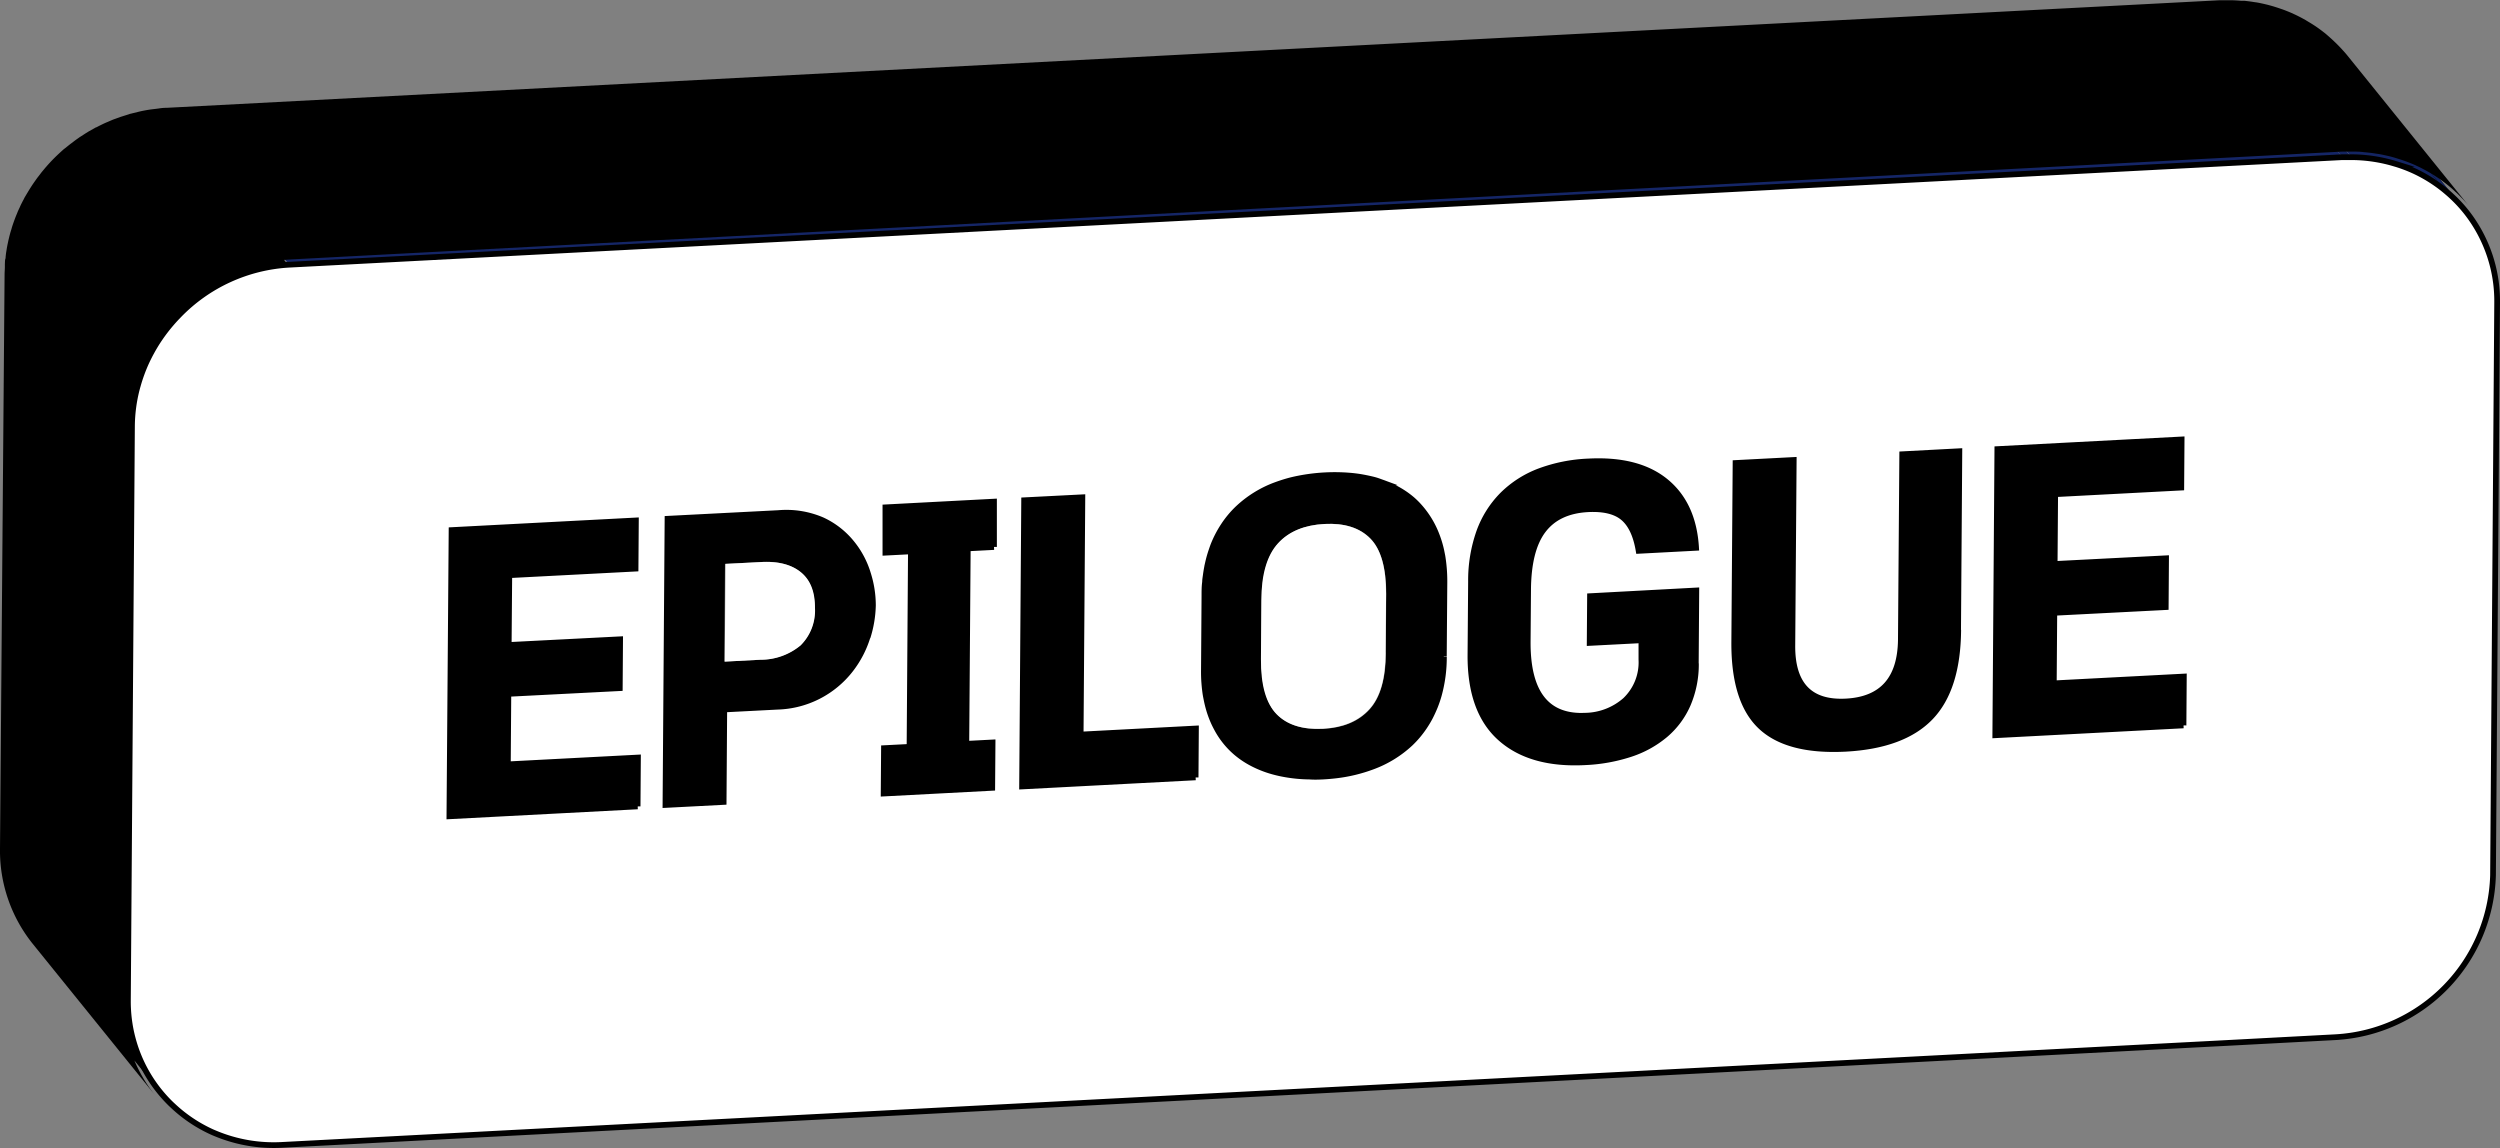 <svg xmlns="http://www.w3.org/2000/svg" xmlns:xlink="http://www.w3.org/1999/xlink" width="437.37" height="200.91" viewBox="0 0 437.37 200.91"><rect x="0" y="0" width="437.37" height="200.91" fill="#808080" stroke="none"/><defs><style>.cls-1{fill:none;}.cls-2{isolation:isolate;}.cls-3{clip-path:url(#clip-path);}.cls-4{clip-path:url(#clip-path-2);}.cls-5{fill:#142460;}.cls-6{fill:#142563;}.cls-7{fill:#13235d;}.cls-8{fill:#152667;}.cls-10,.cls-9{fill:#fff;}.cls-10{stroke:#000;stroke-miterlimit:10;}</style><clipPath id="clip-path"><path class="cls-1" d="M409.92,10.37l21.4,26.48A25.17,25.17,0,0,1,436.87,53l-21.4-26.48A25.17,25.17,0,0,0,409.92,10.37Z"/></clipPath><clipPath id="clip-path-2"><path class="cls-1" d="M409.92,10.37l21.4,26.48a25.72,25.72,0,0,0-21.55-9.37L388.37,1A25.72,25.72,0,0,1,409.92,10.37Z"/></clipPath></defs><g id="레이어_2" data-name="레이어 2"><g id="레이어_1-2" data-name="레이어 1"><g class="cls-2"><g class="cls-3"><g class="cls-2"><path d="M436.87,53l-21.4-26.48a25.17,25.17,0,0,0-5.55-16.1l21.4,26.48A25.17,25.17,0,0,1,436.87,53"/></g></g></g><g class="cls-2"><g class="cls-4"><g class="cls-2"><path class="cls-5" d="M409.77,27.48,388.37,1c.53,0,1.05,0,1.57,0l21.4,26.48c-.52,0-1,0-1.57,0"/><path class="cls-6" d="M411.34,27.44,389.94,1a25.91,25.91,0,0,1,16.15,5.6L427.49,33a25.91,25.91,0,0,0-16.15-5.6"/><path class="cls-5" d="M427.49,33,406.09,6.56a25.8,25.8,0,0,1,3,2.83l21.4,26.48a25.8,25.8,0,0,0-3-2.83"/><path class="cls-7" d="M430.48,35.87,409.08,9.39c.29.32.56.64.84,1l21.4,26.48c-.27-.34-.55-.66-.84-1"/></g></g></g><polygon class="cls-8" points="50.59 46.31 29.19 19.83 388.37 1 409.77 27.48 50.59 46.31"/><path d="M251.26,93.37a22.37,22.37,0,0,1,1.45,8.6l-.1,12.89a23.3,23.3,0,0,1-1.57,8.69,18.13,18.13,0,0,1-4.28,6.42,19.66,19.66,0,0,1-6.66,4.09,28.66,28.66,0,0,1-8.68,1.73,27,27,0,0,1-8.64-.82,16.85,16.85,0,0,1-6.57-3.4,15.14,15.14,0,0,1-4.17-6,22.31,22.31,0,0,1-1.41-8.53l.09-12.89a24.1,24.1,0,0,1,1.54-8.75A18.1,18.1,0,0,1,216.51,89a19.5,19.5,0,0,1,6.63-4.13,29,29,0,0,1,8.65-1.72,27.83,27.83,0,0,1,8.67.81,16.75,16.75,0,0,1,6.6,3.43A15.82,15.82,0,0,1,251.26,93.37Zm-8.82,20.81.08-10.27q0-6.87-2.76-9.69t-8-2.55c-3.52.18-6.23,1.32-8.12,3.4s-2.87,5.4-2.91,10l-.07,10.27q0,6.8,2.73,9.62c1.85,1.89,4.56,2.73,8.12,2.55s6.21-1.32,8.1-3.4,2.83-5.38,2.86-9.91"/><path d="M277.87,80.71q8.73-.46,13.57,3.52c3.23,2.67,5,6.52,5.29,11.59l-10.05.53c-.45-2.7-1.34-4.62-2.69-5.77s-3.42-1.65-6.18-1.51c-3.53.19-6.14,1.43-7.86,3.72s-2.58,5.77-2.61,10.4l-.07,9q-.09,13.51,10.15,13a10.86,10.86,0,0,0,6.93-2.71,9.15,9.15,0,0,0,2.81-7.09l0-3.4-9.05.47.06-8.18,18.6-1-.09,12.77a17.78,17.78,0,0,1-1.43,7.22,14.66,14.66,0,0,1-3.94,5.29,18.32,18.32,0,0,1-6.08,3.36,29.51,29.51,0,0,1-7.9,1.43q-9.56.51-14.86-4.21t-5.24-14.56l.1-12.88A25.46,25.46,0,0,1,258.8,93a17.67,17.67,0,0,1,4.07-6.44,18.41,18.41,0,0,1,6.44-4.12A27.86,27.86,0,0,1,277.87,80.71Z"/><polygon points="381.69 76.88 381.63 85.3 359.56 86.46 359.48 98.67 378.97 97.65 378.91 106.19 359.42 107.22 359.33 119.55 382.08 118.36 382.02 126.91 349.09 128.63 349.45 78.57 381.69 76.88"/><path d="M342.84,78.91l-.22,31.29q-.08,10.35-4.86,15.31T322.87,131q-10.19.52-14.87-3.93t-4.6-14.81L303.63,81l10.18-.53-.24,32.46q-.07,10.29,9.39,9.79t9.59-10.78l.24-32.47Z"/><polygon points="189.36 86.96 189.06 128.47 209.23 127.41 209.17 135.97 178.81 137.56 179.17 87.49 189.36 86.96"/><polygon points="173.95 87.77 173.9 95.7 169.31 95.94 169.06 130.13 173.65 129.89 173.59 137.83 154.55 138.83 154.61 130.89 159.08 130.66 159.32 96.46 154.85 96.69 154.91 88.76 173.95 87.77"/><path d="M151.84,100.32a18.75,18.75,0,0,1,.88,5.53,20.35,20.35,0,0,1-.95,5.62,17.88,17.88,0,0,1-2.93,5.64A16.78,16.78,0,0,1,136,123.64l-9.29.48-.11,16.18-10.18.53.36-50.07,19.42-1A15.86,15.86,0,0,1,143.87,91,14.4,14.4,0,0,1,149,95,15.59,15.59,0,0,1,151.84,100.32ZM140,112.93a8.56,8.56,0,0,0,2.53-6.55c0-2.8-.8-4.89-2.44-6.25s-4-2-7-1.8l-6.26.32-.12,17.1,6.25-.33a10.9,10.9,0,0,0,7-2.49"/><polygon points="111.23 91.05 111.17 99.48 89.1 100.63 89.01 112.84 108.5 111.82 108.44 120.37 88.95 121.39 88.86 133.72 111.63 132.53 111.56 141.08 78.62 142.81 78.98 92.74 111.23 91.05"/><path d="M410.7,9.75q-.42-.52-.87-1l-.05-.06q-.63-.69-1.32-1.35L408.1,7c-.36-.34-.74-.66-1.12-1-.09-.06-.16-.14-.25-.21l-.15-.11q-.76-.6-1.56-1.14l-.22-.14c-.48-.32-1-.61-1.46-.9l-.47-.26c-.52-.28-1.05-.55-1.58-.79l-.2-.1c-.6-.26-1.21-.51-1.83-.73l-.5-.17c-.51-.17-1-.33-1.55-.48l-.44-.12c-.65-.16-1.3-.31-2-.43l-.44-.06c-.55-.09-1.1-.16-1.66-.22l-.56,0c-.7-.06-1.4-.1-2.11-.1h0c-.54,0-1.08,0-1.63,0L29.19,18.86q-.72,0-1.44.12l-.47.06-.92.11h0c-.55.08-1.09.18-1.63.29l-.47.11-1.14.28-.27.07c-.1,0-.2.06-.3.09l-.92.29-.57.18-1,.36-.37.14L19.6,21l-1.17.5-.22.1c-.46.22-.91.44-1.36.68l-.06,0-.3.17-1,.56-.47.29-.85.55-.24.15-.22.16c-.34.24-.68.48-1,.74l-.34.25c-.43.33-.85.68-1.27,1l0,0-.13.12q-.67.6-1.32,1.23l-.27.27c-.45.46-.89.93-1.31,1.42l-.1.11-.35.42-.35.42-.5.66c-.11.13-.21.27-.31.4l-.53.75-.24.35c-.24.37-.48.74-.71,1.12a.75.75,0,0,0-.07.12c-.21.34-.41.69-.6,1l-.21.42c-.14.25-.27.51-.4.77s-.15.32-.22.48-.23.49-.34.73l-.21.52c-.1.24-.2.48-.29.72l-.2.54-.25.72c-.06.19-.12.38-.17.57s-.15.48-.22.73l-.15.56-.18.75-.12.57c-.06.26-.1.51-.15.77l-.09.57c-.05.27-.08.54-.11.81s0,.36-.07.54-.06.6-.08.9l0,.46c0,.46-.05.92-.05,1.38L0,148.47a26,26,0,0,0,5.75,16.68l21.4,26.48a25.67,25.67,0,0,1-3.64-6.1L27.93,191h0c.27.33.55.66.84,1l.05.06c.41.45.83.88,1.27,1.3l.35.32c.35.32.71.64,1.08.94l.24.21.15.11c.49.38,1,.75,1.5,1.1l.22.14c.46.3.93.58,1.41.86l.45.25c.5.27,1,.53,1.53.76l.19.1c.57.26,1.17.49,1.77.71l.48.16c.49.17,1,.32,1.49.46l.43.12c.62.16,1.26.29,1.9.41l.42.06c.53.09,1.07.16,1.61.21l.54.05c.67.06,1.35.09,2,.1h0c.52,0,1,0,1.57,0l-21.4-26.48c-.54,0-1.07,0-1.6,0s-1.36,0-2-.1l-.54-.05c-.51-.05-1-.11-1.52-.19l.71-98.95c0-.45,0-.89,0-1.33,0-.15,0-.3,0-.44,0-.3,0-.59.07-.88l.06-.52c0-.26.07-.52.11-.78l.09-.55c0-.25.09-.5.14-.74s.08-.37.13-.55.11-.48.17-.72.09-.37.14-.55l.21-.71c.06-.18.11-.36.17-.54l.24-.7.19-.52c.09-.23.19-.46.28-.7s.13-.3.19-.46c.23-.53.48-1.06.75-1.58.05-.1.1-.21.16-.31.27-.52.56-1,.86-1.55l0,0c.31-.51.64-1,1-1.5l.21-.29c.33-.48.68-.94,1-1.39a2.43,2.43,0,0,1,.2-.25c.25-.31.52-.62.79-.92l.78-.84.66-.66.84-.79.76-.67.59-.48.92-.71.62-.44c.36-.26.74-.51,1.11-.75l.41-.26c.53-.32,1.06-.63,1.61-.92.1,0,.2-.09.3-.15.45-.23.9-.45,1.36-.65l.54-.24c.4-.17.82-.33,1.23-.49l.54-.2c.56-.19,1.12-.38,1.7-.54l.08,0c.61-.18,1.23-.32,1.86-.45l.59-.11c.46-.09.92-.17,1.39-.23l.44-.06c.62-.07,1.24-.13,1.87-.16l-.73-.91.74-.06L409.78,26.52c.56,0,1.11,0,1.66,0s1.4,0,2.1.1l.56.05c.56.06,1.12.13,1.66.22l.44.06c.67.12,1.32.27,2,.43l.44.12c.53.15,1,.31,1.55.48l.5.17c.62.22,1.23.47,1.83.73l.2.1c.54.24,1.06.51,1.58.79l.47.26c.5.29,1,.58,1.46.9l.22.14c.54.36,1.05.74,1.56,1.14l.4.32c.38.32.76.64,1.12,1l.36.33q.69.66,1.32,1.35c.32.35.63.71.92,1.08Z"/><path class="cls-9" d="M231.73,91.67q5.22-.27,8,2.55t2.76,9.69l-.08,10.27q0,6.79-2.86,9.91t-8.1,3.4c-3.56.18-6.27-.66-8.12-2.55s-2.76-5.09-2.73-9.62l.07-10.27c0-4.58,1-7.91,2.91-10S228.21,91.85,231.73,91.67Z"/><path class="cls-9" d="M133.14,98.33c3-.16,5.33.43,7,1.8s2.46,3.45,2.44,6.25a8.56,8.56,0,0,1-2.53,6.55,10.9,10.9,0,0,1-7,2.49l-6.25.33.12-17.1Z"/><path class="cls-10" d="M436.87,53a25.21,25.21,0,0,0-5.31-15.8,24.52,24.52,0,0,0-3.5-3.63,23.23,23.23,0,0,0-2-1.54,25.19,25.19,0,0,0-3.3-1.93c-.77-.37-1.57-.71-2.38-1-.41-.15-.82-.29-1.23-.41a26.71,26.71,0,0,0-8-1.19c-.47,0-.94,0-1.41,0l-17.88.94L50.59,46.31A29.14,29.14,0,0,0,31.24,55.2l-.07.07A30.07,30.07,0,0,0,28.1,59c-.16.24-.33.48-.49.73a30.36,30.36,0,0,0-2,3.63,27.89,27.89,0,0,0-1.5,4.1c-.07.23-.13.46-.19.69a27.08,27.08,0,0,0-.83,6.45L22.38,174.9a25.8,25.8,0,0,0,.51,5.39c.09.43.19.86.3,1.28a24.83,24.83,0,0,0,6.16,11c.29.3.59.6.9.88a25.13,25.13,0,0,0,6.25,4.31c.39.19.78.37,1.18.53a26.47,26.47,0,0,0,11.8,2l340.36-17.84,18.82-1a29.2,29.2,0,0,0,27.49-28.33ZM111.56,141.08l-32.94,1.73L79,92.74l32.25-1.69-.06,8.43L89.1,100.63,89,112.84l19.49-1-.06,8.55-19.49,1-.09,12.33,22.76-1.19-.06,8.55m40.21-29.61a17.88,17.88,0,0,1-2.93,5.64A16.78,16.78,0,0,1,136,123.64l-9.29.48-.11,16.18-10.18.53.36-50.07,19.42-1A15.86,15.86,0,0,1,143.87,91,14.4,14.4,0,0,1,149,95a15.59,15.59,0,0,1,2.85,5.36,18.4,18.4,0,0,1,.87,5.53,20,20,0,0,1-.94,5.62M173.9,95.7l-4.59.24-.25,34.19,4.59-.24-.06,7.94-19,1,.06-7.94,4.47-.23.24-34.2-4.46.23,0-7.93,19-1,0,7.93M209.17,136l-30.36,1.59.36-50.07L189.36,87l-.3,41.51,20.17-1.06-.06,8.56m43.44-21.11a24.78,24.78,0,0,1-.89,6.72,19.84,19.84,0,0,1-.68,2q-.39.95-.84,1.83a18.22,18.22,0,0,1-2.14,3.2,17.1,17.1,0,0,1-1.3,1.39,19.66,19.66,0,0,1-6.66,4.09,27.2,27.2,0,0,1-6.35,1.53c-.76.09-1.54.16-2.33.2s-1.58.06-2.33,0a25.75,25.75,0,0,1-4.32-.41c-.68-.12-1.34-.27-2-.45s-1.26-.38-1.85-.61a17.93,17.93,0,0,1-1.72-.77,15.3,15.3,0,0,1-3-2,14.46,14.46,0,0,1-3.36-4.24,15.42,15.42,0,0,1-.81-1.74c-.12-.3-.23-.61-.34-.93a19.58,19.58,0,0,1-.54-2c-.07-.34-.14-.69-.2-1-.12-.71-.2-1.45-.26-2.21s-.08-1.56-.07-2.37l.09-12.89c0-.83,0-1.63.11-2.4,0-.39.07-.78.12-1.15q.15-1.14.39-2.19a21.21,21.21,0,0,1,.57-2.05c.11-.32.22-.65.35-1a18.76,18.76,0,0,1,1.82-3.51A17.19,17.19,0,0,1,216.51,89a19.5,19.5,0,0,1,6.63-4.13c.65-.24,1.31-.46,2-.66s1.38-.36,2.1-.5a32.69,32.69,0,0,1,9.11-.48c.72.07,1.42.16,2.11.29s1.35.27,2,.44c.44.12.84.27,1.25.42a16.91,16.91,0,0,1,2.34,1,15.42,15.42,0,0,1,3,2,14,14,0,0,1,1.28,1.27,16.09,16.09,0,0,1,2.92,4.74,18.43,18.43,0,0,1,.9,2.92c.07.34.14.69.2,1a27.13,27.13,0,0,1,.35,4.63l-.1,12.89m44.1,1.22a17.78,17.78,0,0,1-1.43,7.22,14.66,14.66,0,0,1-3.94,5.29,18.32,18.32,0,0,1-6.08,3.36,29.51,29.51,0,0,1-7.9,1.43q-9.56.51-14.86-4.21t-5.24-14.56l.1-12.88A25.46,25.46,0,0,1,258.8,93a17.67,17.67,0,0,1,4.07-6.44,18.41,18.41,0,0,1,6.44-4.12,27.86,27.86,0,0,1,8.56-1.71q8.73-.46,13.57,3.52t5.29,11.59l-10.05.53c-.45-2.7-1.34-4.62-2.69-5.77s-3.42-1.65-6.18-1.51c-3.53.19-6.14,1.43-7.86,3.72s-2.58,5.77-2.61,10.4l-.07,9q-.09,13.51,10.15,13a10.86,10.86,0,0,0,6.93-2.71,9.15,9.15,0,0,0,2.81-7.09l0-3.4-9.05.47.06-8.18,18.6-1-.09,12.77m45.91-5.88q-.08,10.35-4.86,15.31T322.87,131q-10.19.52-14.87-3.93t-4.6-14.81L303.63,81l10.18-.53-.24,32.46q-.07,10.29,9.39,9.79t9.59-10.78l.24-32.47,10-.53-.22,31.29M382,126.91l-32.93,1.72.36-50.06,32.24-1.69-.06,8.42-22.06,1.16-.09,12.21,19.49-1-.06,8.54-19.49,1-.09,12.34,22.75-1.19-.06,8.55"/></g></g></svg>